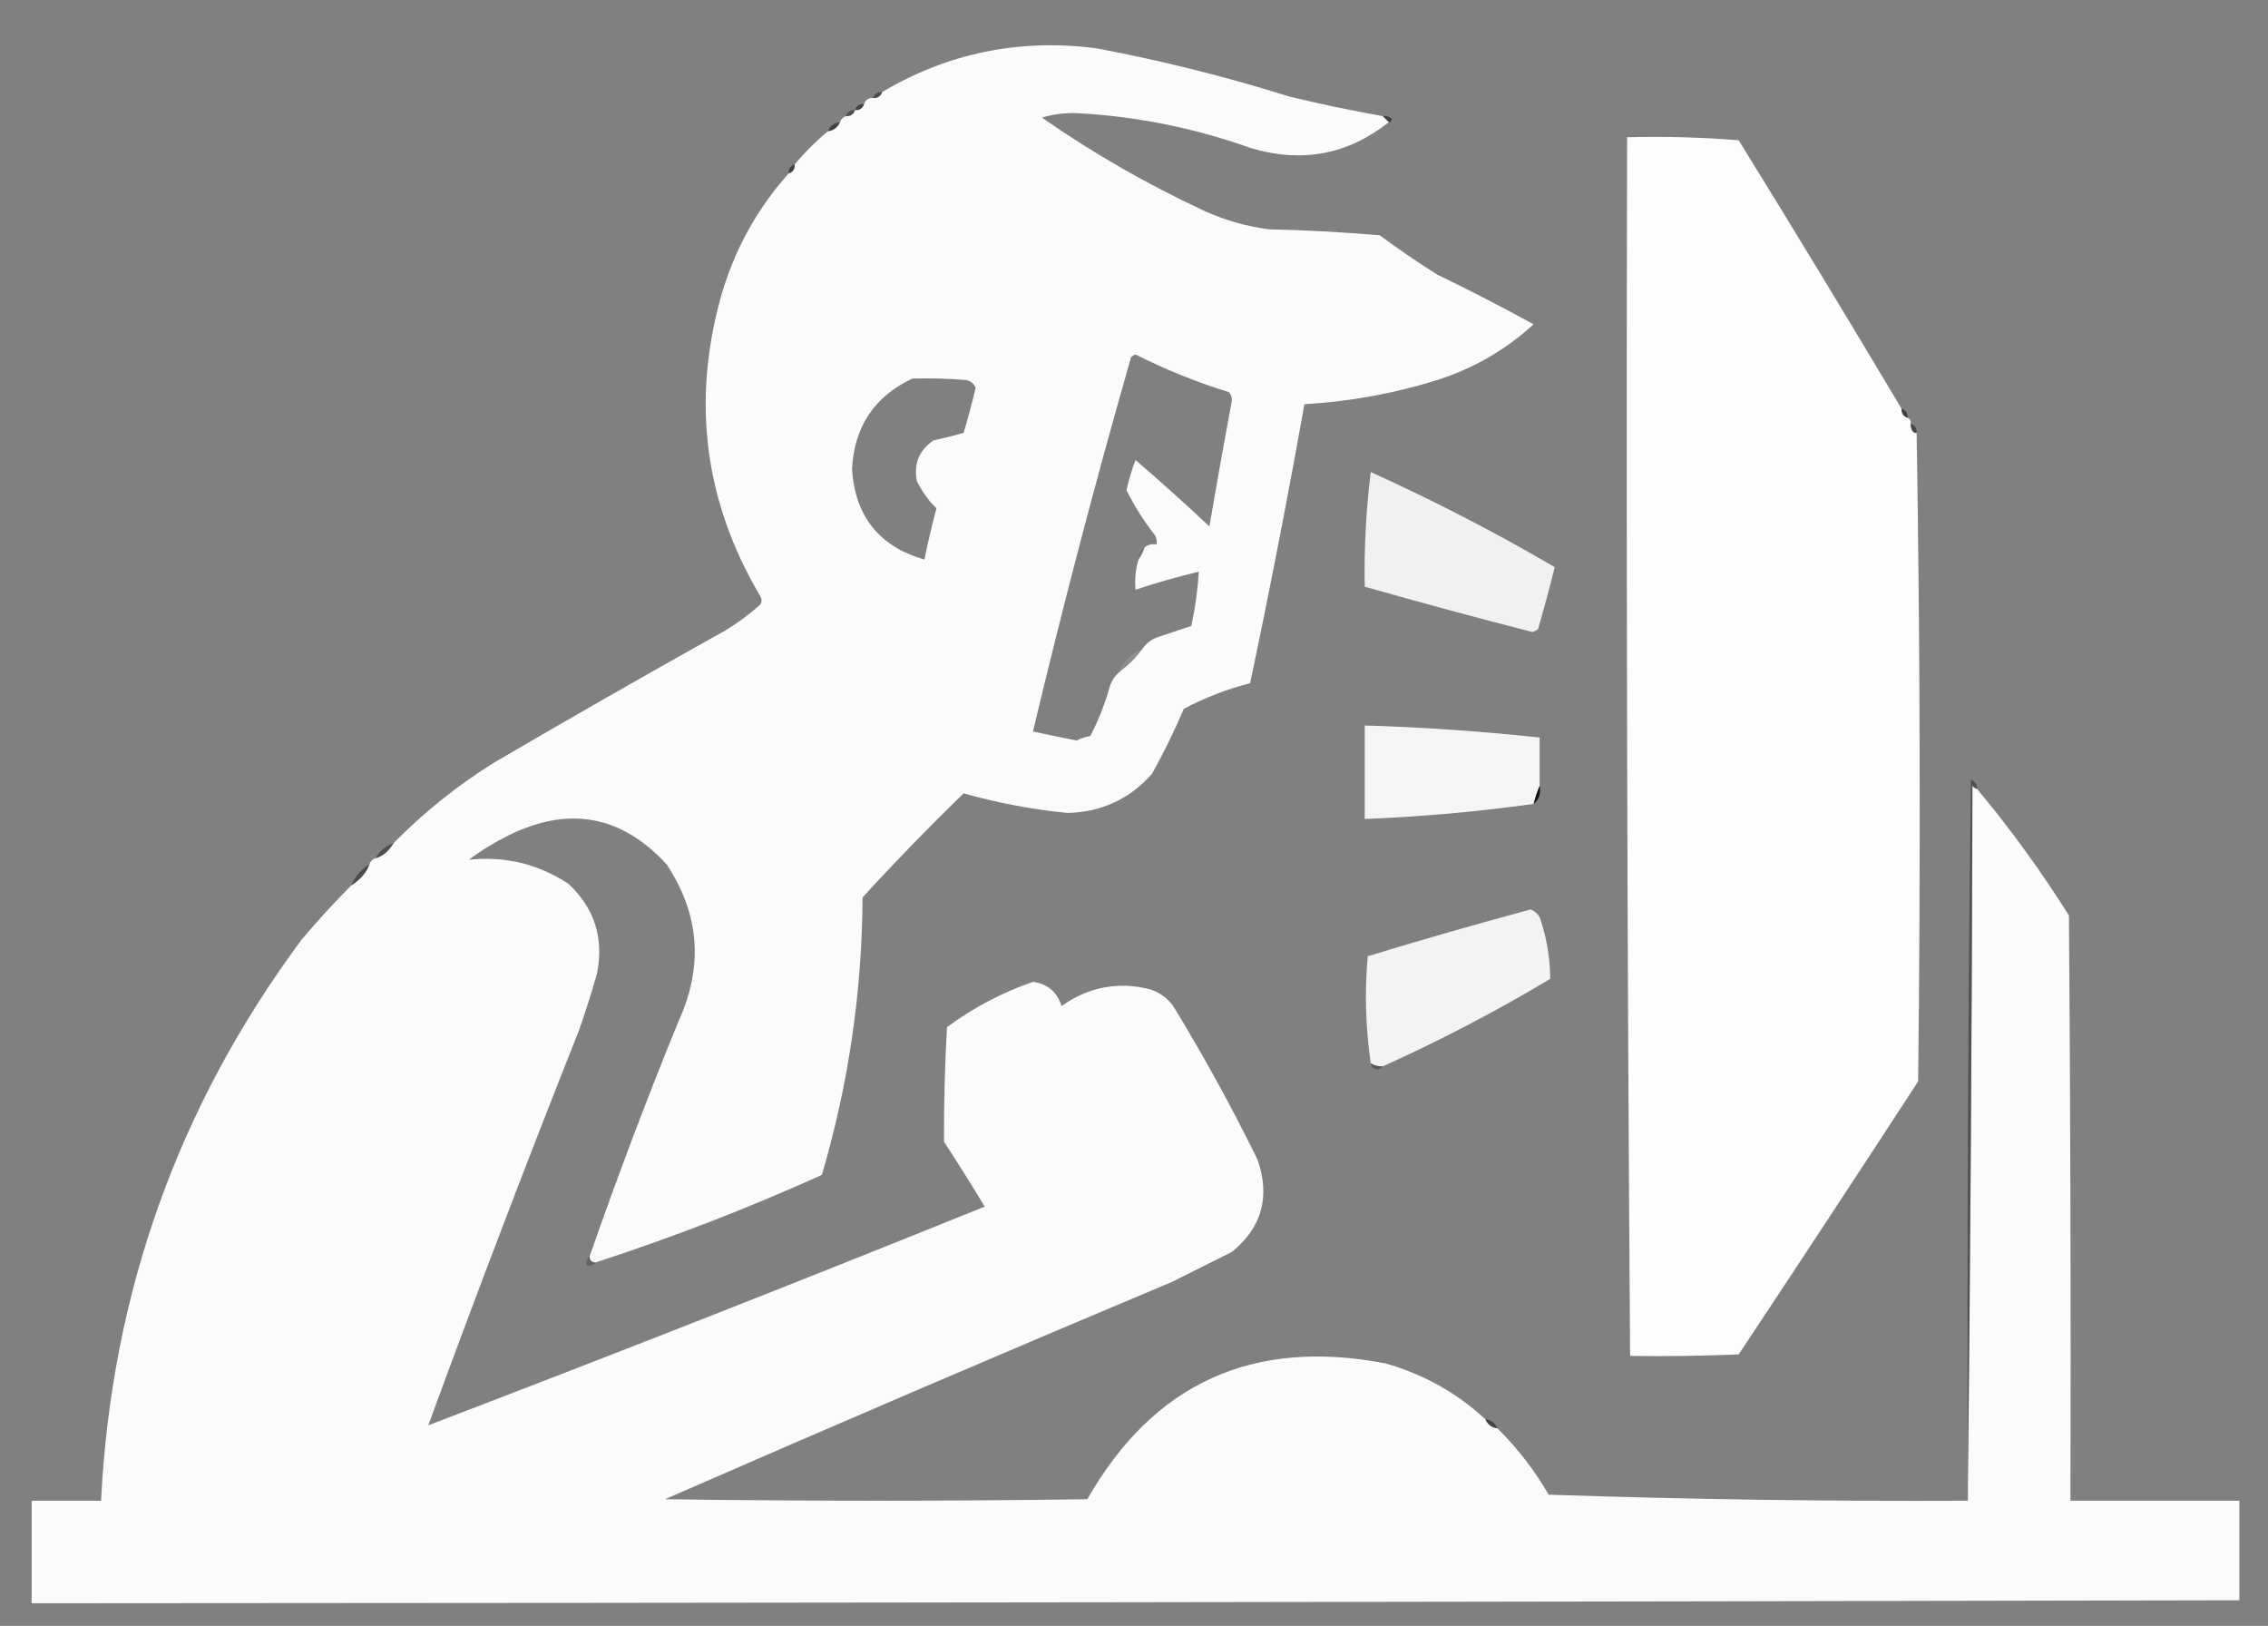 <?xml version="1.0" encoding="UTF-8"?>
<!DOCTYPE svg PUBLIC "-//W3C//DTD SVG 1.1//EN" "http://www.w3.org/Graphics/SVG/1.1/DTD/svg11.dtd">
<svg xmlns="http://www.w3.org/2000/svg" version="1.1" width="752px" height="539px" style="shape-rendering:geometricPrecision; text-rendering:geometricPrecision; image-rendering:optimizeQuality; fill-rule:evenodd; clip-rule:evenodd" xmlns:xlink="http://www.w3.org/1999/xlink">
<rect width="100%" height="100%" fill="#808080" stroke="none"/>
<g><path style="opacity:0.986" fill="#fcfcfc" d="M 458.5,38.5 C 459.167,39.167 459.833,39.833 460.5,40.5C 446.806,51.337 431.473,54.17 414.5,49C 395.875,42.385 376.708,38.551 357,37.5C 352.986,37.366 349.153,37.866 345.5,39C 362.521,50.85 380.521,61.183 399.5,70C 406.209,73.014 413.209,75.014 420.5,76C 432.856,76.283 445.189,76.95 457.5,78C 463.66,82.58 469.993,86.914 476.5,91C 487.358,96.261 498.025,101.761 508.5,107.5C 499.277,115.952 488.61,122.119 476.5,126C 462.167,130.466 447.501,133.133 432.5,134C 426.983,164.936 420.983,195.769 414.5,226.5C 406.791,228.457 399.457,231.29 392.5,235C 389.388,242.323 385.888,249.489 382,256.5C 374.579,264.876 365.246,269.209 354,269.5C 342.234,268.346 330.734,266.179 319.5,263C 307.97,274.196 296.803,285.696 286,297.5C 285.841,328.798 281.341,359.465 272.5,389.5C 248.048,400.54 223.048,410.207 197.5,418.5C 196.167,418.5 195.5,417.833 195.5,416.5C 204.636,390.263 214.469,364.263 225,338.5C 233.286,320.329 231.953,302.996 221,286.5C 205.999,270.233 188.499,267.067 168.5,277C 163.902,279.27 159.569,281.937 155.5,285C 167.51,283.753 178.51,286.42 188.5,293C 197.062,301.021 200.229,310.855 198,322.5C 196.202,328.895 194.202,335.228 192,341.5C 174.709,385.056 158.042,428.722 142,472.5C 203.754,448.917 265.254,424.75 326.5,400C 322.125,392.749 317.625,385.582 313,378.5C 312.944,365.836 313.277,353.169 314,340.5C 322.699,334.066 332.199,329.066 342.5,325.5C 347.327,326.158 350.494,328.825 352,333.5C 361.018,327.119 370.851,325.285 381.5,328C 384.562,329.061 387.062,330.894 389,333.5C 399.095,350.019 408.428,367.019 417,384.5C 421.207,396.787 418.373,406.954 408.5,415C 401.833,418.333 395.167,421.667 388.5,425C 332.302,448.619 276.302,472.619 220.5,497C 267.167,497.667 313.833,497.667 360.5,497C 382.515,458.502 415.515,443.502 459.5,452C 472.085,455.619 483.085,461.785 492.5,470.5C 493.262,472.262 494.596,473.262 496.5,473.5C 503.114,480.042 508.781,487.375 513.5,495.5C 559.82,497.063 606.153,497.73 652.5,497.5C 652.5,495.5 652.5,493.5 652.5,491.5C 653.333,414.668 653.833,337.668 654,260.5C 654.383,261.056 654.883,261.389 655.5,261.5C 666.577,274.758 676.744,288.758 686,303.5C 686.5,368.166 686.667,432.832 686.5,497.5C 705.167,497.5 723.833,497.5 742.5,497.5C 742.5,508.5 742.5,519.5 742.5,530.5C 498.5,531.04 254.5,531.373 10.5,531.5C 10.5,520.167 10.5,508.833 10.5,497.5C 18.167,497.5 25.833,497.5 33.5,497.5C 36.96,428.608 59.127,366.608 100,311.5C 105.284,305.237 110.784,299.237 116.5,293.5C 119.562,291.49 121.562,289.157 122.5,286.5C 122.833,285.5 123.5,284.833 124.5,284.5C 126.819,283.909 128.819,282.242 130.5,279.5C 140.445,269.392 151.445,260.558 163.5,253C 189.004,238.08 214.671,223.414 240.5,209C 244.6,206.533 248.434,203.699 252,200.5C 252.667,199.5 252.667,198.5 252,197.5C 233.658,166.406 229.324,133.406 239,98.5C 243.424,82.972 250.924,69.305 261.5,57.5C 262.906,57.027 263.573,56.027 263.5,54.5C 266.833,50.5 270.5,46.833 274.5,43.5C 276.404,43.262 277.738,42.262 278.5,40.5C 278.833,39.5 279.5,38.833 280.5,38.5C 282.027,38.573 283.027,37.906 283.5,36.5C 285.027,36.573 286.027,35.906 286.5,34.5C 286.973,33.094 287.973,32.427 289.5,32.5C 291.027,32.573 292.027,31.906 292.5,30.5C 314.366,17.559 338.033,12.726 363.5,16C 385.135,20.076 406.469,25.409 427.5,32C 437.901,34.512 448.234,36.679 458.5,38.5 Z M 379.5,181.5 C 377.824,182.183 377.157,183.517 377.5,185.5C 376.521,188.625 376.187,191.958 376.5,195.5C 383.417,193.208 390.417,191.208 397.5,189.5C 397.123,195.554 396.29,201.554 395,207.5C 391.527,208.658 388.027,209.824 384.5,211C 381.894,211.792 379.894,213.292 378.5,215.5C 375.167,216.833 372.833,219.167 371.5,222.5C 369.864,223.749 368.697,225.416 368,227.5C 366.416,233.254 364.25,238.754 361.5,244C 359.899,244.273 358.399,244.773 357,245.5C 352.185,244.548 347.352,243.548 342.5,242.5C 352.387,200.952 363.221,159.619 375,118.5C 375.414,118.043 375.914,117.709 376.5,117.5C 386.474,122.547 396.807,126.714 407.5,130C 408.059,130.725 408.392,131.558 408.5,132.5C 405.892,146.479 403.392,160.479 401,174.5C 392.982,166.981 384.816,159.648 376.5,152.5C 375.249,155.756 374.249,159.09 373.5,162.5C 376.167,167.838 379.334,172.838 383,177.5C 383.483,178.448 383.649,179.448 383.5,180.5C 381.901,180.232 380.568,180.566 379.5,181.5 Z M 302.5,125.5 C 308.509,125.334 314.509,125.501 320.5,126C 321.91,126.368 322.91,127.201 323.5,128.5C 322.324,133.539 320.99,138.539 319.5,143.5C 316.197,144.44 312.864,145.273 309.5,146C 304.74,149.274 302.907,153.774 304,159.5C 305.714,162.97 307.881,165.97 310.5,168.5C 309.004,174.151 307.67,179.817 306.5,185.5C 291.523,181.18 283.523,171.18 282.5,155.5C 283.237,141.449 289.903,131.449 302.5,125.5 Z"/></g>
<g><path style="opacity:0.425" fill="#000000" d="M 292.5,30.5 C 292.027,31.906 291.027,32.573 289.5,32.5C 289.973,31.094 290.973,30.427 292.5,30.5 Z"/></g>
<g><path style="opacity:0.496" fill="#000000" d="M 286.5,34.5 C 286.027,35.906 285.027,36.573 283.5,36.5C 283.973,35.094 284.973,34.427 286.5,34.5 Z"/></g>
<g><path style="opacity:0.382" fill="#000000" d="M 283.5,36.5 C 283.027,37.906 282.027,38.573 280.5,38.5C 280.973,37.094 281.973,36.427 283.5,36.5 Z"/></g>
<g><path style="opacity:0.492" fill="#000000" d="M 458.5,38.5 C 459.675,38.281 460.675,38.614 461.5,39.5C 461.376,40.107 461.043,40.44 460.5,40.5C 459.833,39.833 459.167,39.167 458.5,38.5 Z"/></g>
<g><path style="opacity:0.473" fill="#000000" d="M 278.5,40.5 C 277.738,42.262 276.404,43.262 274.5,43.5C 275.262,41.738 276.596,40.738 278.5,40.5 Z"/></g>
<g><path style="opacity:0.993" fill="#fdfdfd" d="M 630.5,135.5 C 630.427,137.027 631.094,138.027 632.5,138.5C 633.338,138.842 633.672,139.508 633.5,140.5C 633.626,142.622 634.293,143.622 635.5,143.5C 636.666,214.999 636.832,286.665 636,358.5C 616.291,388.752 596.458,418.919 576.5,449C 564.505,449.5 552.505,449.667 540.5,449.5C 539.512,314.846 539.178,180.18 539.5,45.5C 551.851,45.168 564.185,45.501 576.5,46.5C 594.774,76.056 612.774,105.723 630.5,135.5 Z"/></g>
<g><path style="opacity:0.487" fill="#000000" d="M 263.5,54.5 C 263.573,56.027 262.906,57.027 261.5,57.5C 261.427,55.973 262.094,54.973 263.5,54.5 Z"/></g>
<g><path style="opacity:0.489" fill="#000000" d="M 630.5,135.5 C 631.906,135.973 632.573,136.973 632.5,138.5C 631.094,138.027 630.427,137.027 630.5,135.5 Z"/></g>
<g><path style="opacity:0.58" fill="#1a1a1a" d="M 633.5,140.5 C 634.906,140.973 635.573,141.973 635.5,143.5C 634.293,143.622 633.626,142.622 633.5,140.5 Z"/></g>
<g><path style="opacity:0.971" fill="#f4f4f4" d="M 454.5,156.5 C 475.403,165.951 495.736,176.451 515.5,188C 513.797,194.838 511.964,201.672 510,208.5C 509.439,209.022 508.772,209.355 508,209.5C 489.42,204.73 470.92,199.73 452.5,194.5C 452.271,181.759 452.938,169.092 454.5,156.5 Z"/></g>
<g><path style="opacity:0.591" fill="#1a1a1a" d="M 379.5,181.5 C 379.011,182.995 378.345,184.329 377.5,185.5C 377.157,183.517 377.824,182.183 379.5,181.5 Z"/></g>
<g><path style="opacity:0.616" fill="#4a4a4a" d="M 378.5,215.5 C 376.5,218.167 374.167,220.5 371.5,222.5C 372.833,219.167 375.167,216.833 378.5,215.5 Z"/></g>
<g><path style="opacity:0.974" fill="#f8f8f8" d="M 510.5,260.5 C 509.715,262.374 509.048,264.374 508.5,266.5C 489.963,269.087 471.297,270.753 452.5,271.5C 452.5,261.167 452.5,250.833 452.5,240.5C 471.898,241.087 491.231,242.421 510.5,244.5C 510.5,249.833 510.5,255.167 510.5,260.5 Z"/></g>
<g><path style="opacity:0.371" fill="#030303" d="M 655.5,261.5 C 654.883,261.389 654.383,261.056 654,260.5C 653.833,337.668 653.333,414.668 652.5,491.5C 652.167,413.83 652.5,336.164 653.5,258.5C 654.919,259.005 655.585,260.005 655.5,261.5 Z"/></g>
<g><path style="opacity:0.865" fill="#000000" d="M 510.5,260.5 C 510.975,263.082 510.308,265.082 508.5,266.5C 509.048,264.374 509.715,262.374 510.5,260.5 Z"/></g>
<g><path style="opacity:0.898" fill="#4a4a4a" d="M 130.5,279.5 C 128.819,282.242 126.819,283.909 124.5,284.5C 125.911,282.086 127.911,280.419 130.5,279.5 Z"/></g>
<g><path style="opacity:0.992" fill="#4a4a4a" d="M 122.5,286.5 C 121.562,289.157 119.562,291.49 116.5,293.5C 117.757,290.573 119.757,288.239 122.5,286.5 Z"/></g>
<g><path style="opacity:0.968" fill="#f5f6f5" d="M 458.5,353.5 C 457.041,353.567 455.708,353.234 454.5,352.5C 452.776,340.659 452.443,328.826 453.5,317C 471.412,311.529 489.412,306.363 507.5,301.5C 509.353,302.189 510.519,303.522 511,305.5C 512.982,311.722 513.982,318.055 514,324.5C 496.089,335.232 477.589,344.899 458.5,353.5 Z"/></g>
<g><path style="opacity:0.315" fill="#000000" d="M 454.5,352.5 C 455.708,353.234 457.041,353.567 458.5,353.5C 458.083,354.124 457.416,354.457 456.5,354.5C 455.287,354.253 454.62,353.586 454.5,352.5 Z"/></g>
<g><path style="opacity:0.22" fill="#000000" d="M 195.5,416.5 C 195.5,417.833 196.167,418.5 197.5,418.5C 196.791,419.404 195.791,419.737 194.5,419.5C 194.263,418.209 194.596,417.209 195.5,416.5 Z"/></g>
<g><path style="opacity:0.477" fill="#000000" d="M 492.5,470.5 C 494.404,470.738 495.738,471.738 496.5,473.5C 494.596,473.262 493.262,472.262 492.5,470.5 Z"/></g>
</svg>
